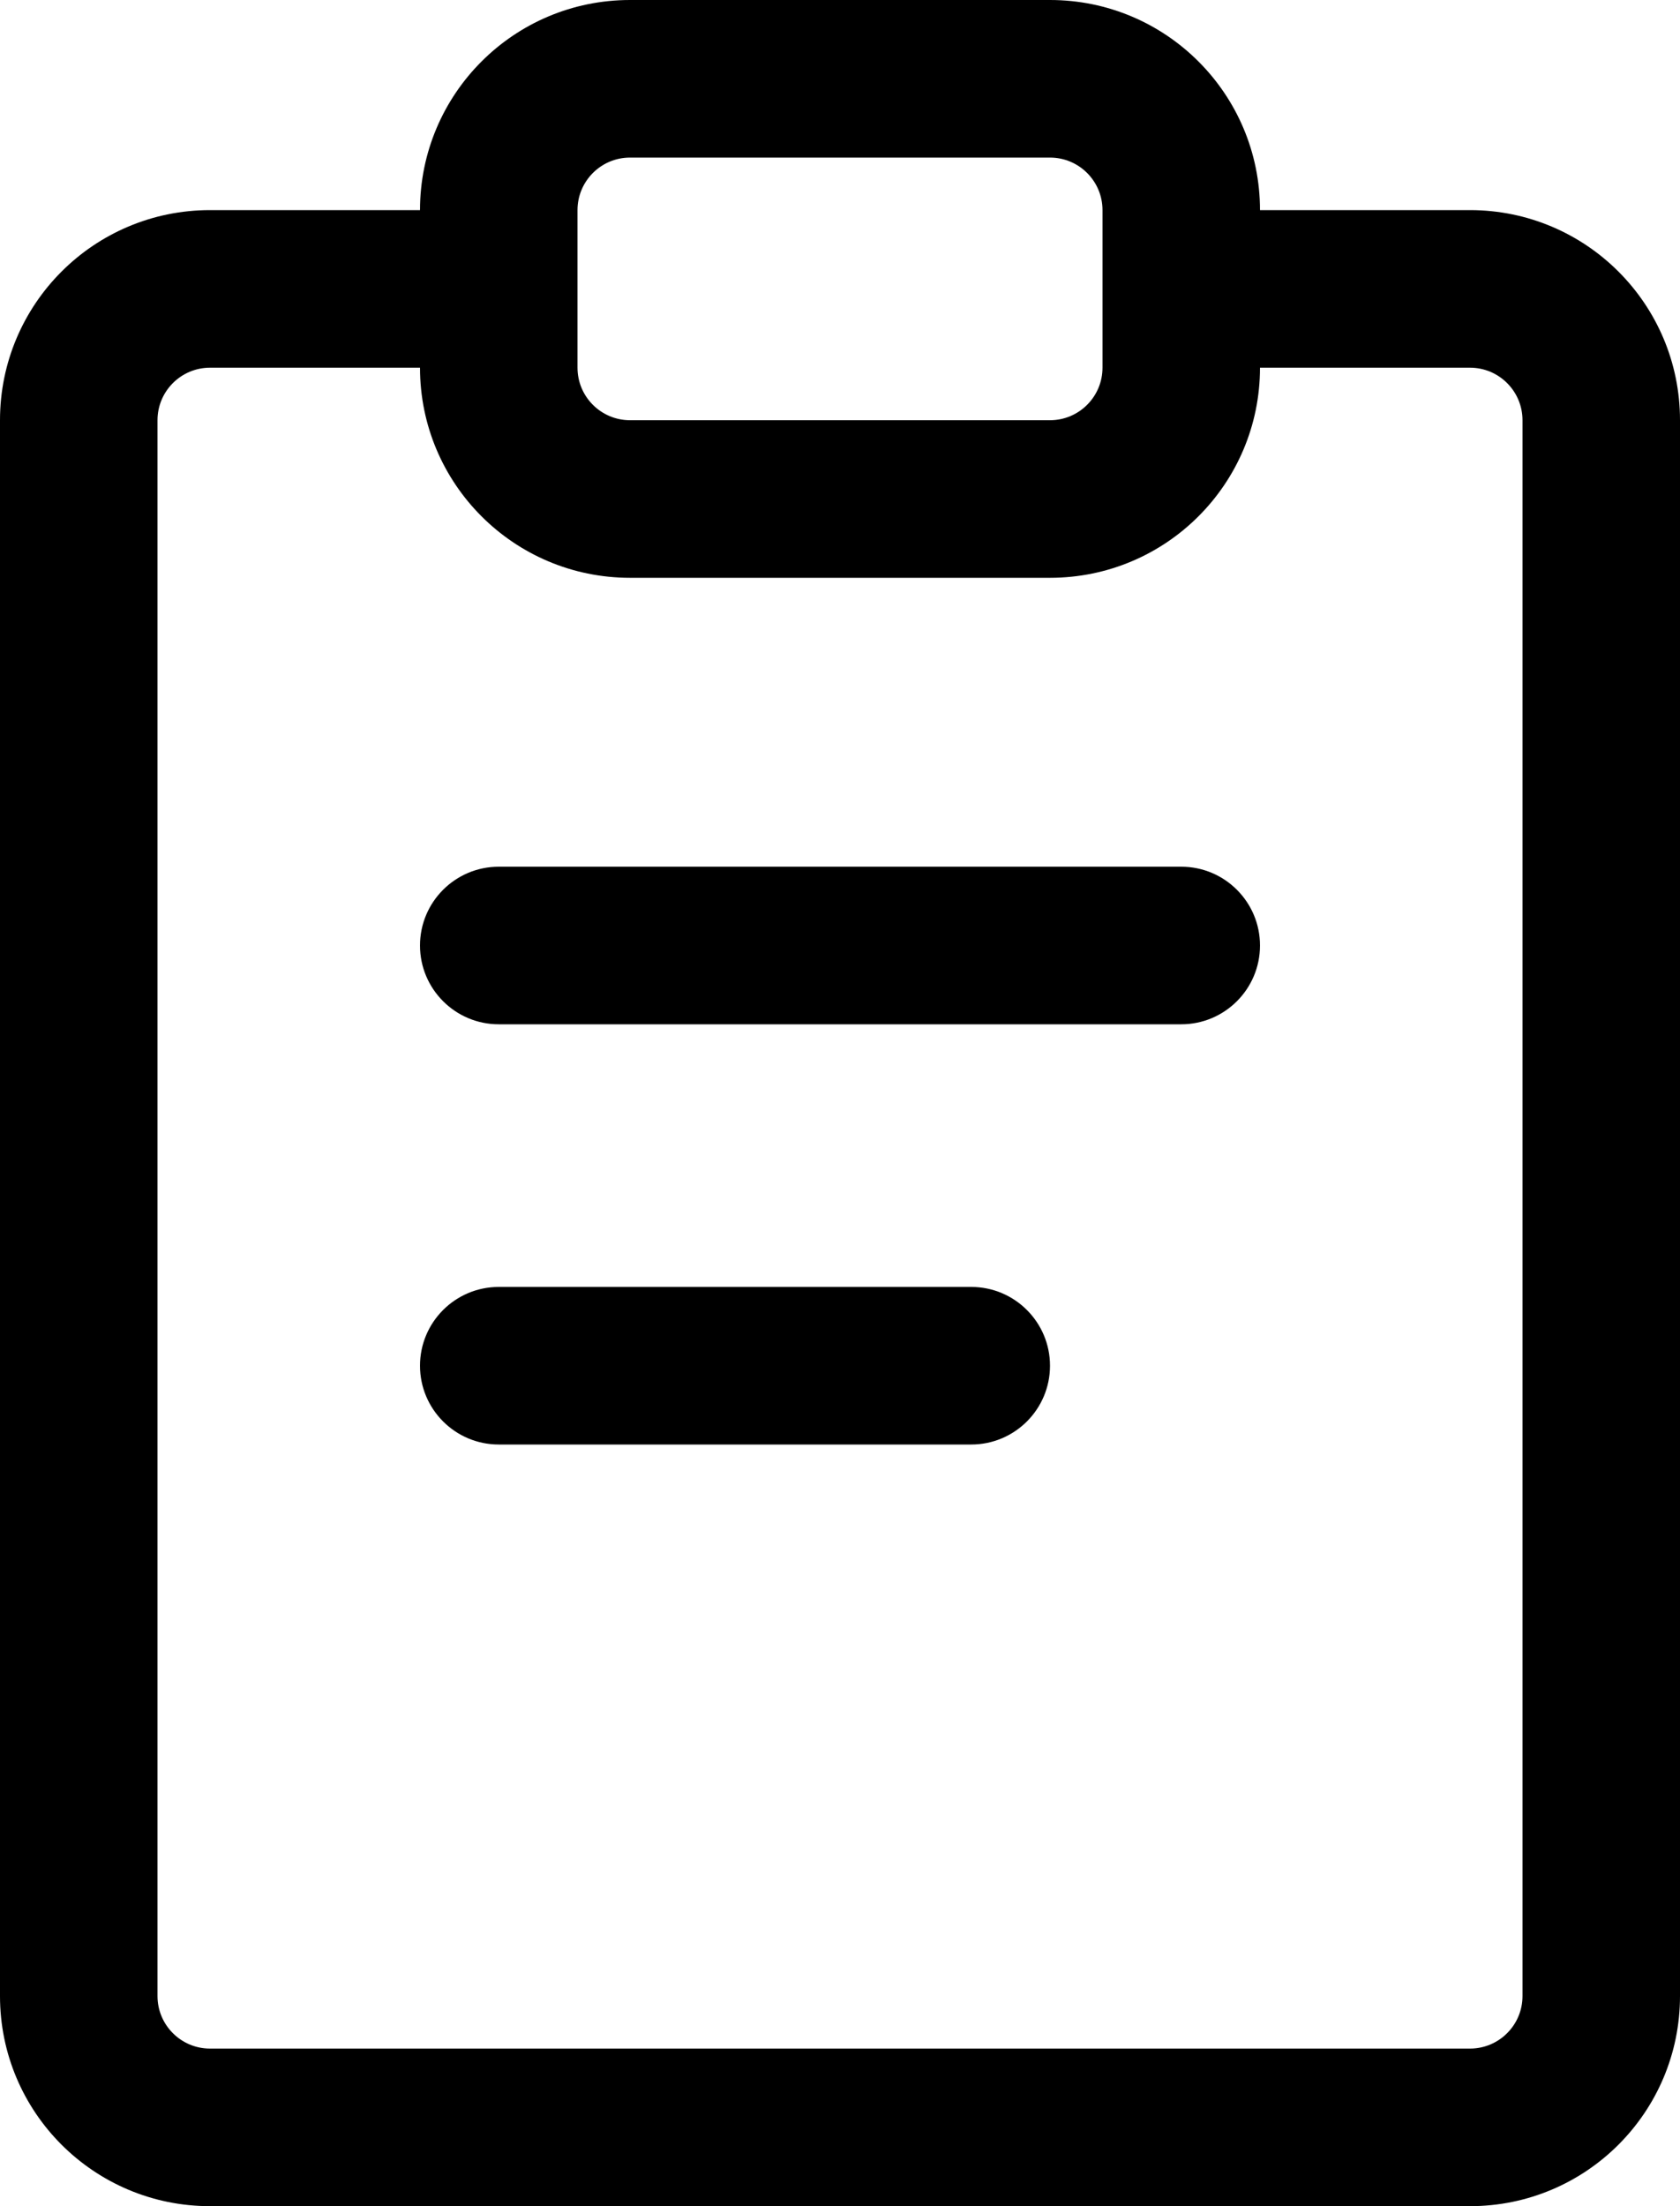 <svg width="16" height="21" viewBox="0 0 16 21" fill="none" xmlns="http://www.w3.org/2000/svg">
	<path d="M12 9C12 9.414 11.664 9.75 11.25 9.75H4.75C4.336 9.75 4 9.414 4 9C4 8.586 4.336 8.25 4.75 8.25H11.25C11.664 8.25 12 8.586 12 9Z" fill="currentColor" />
	<path d="M10 13C10 13.414 9.664 13.75 9.25 13.75H4.75C4.336 13.75 4 13.414 4 13C4 12.586 4.336 12.25 4.75 12.25H9.25C9.664 12.25 10 12.586 10 13Z" fill="currentColor" />
	<path fill-rule="evenodd" clip-rule="evenodd" d="M6 0C4.895 0 4 0.895 4 2H2C0.895 2 0 2.895 0 4V19C0 20.105 0.895 21 2 21H14C15.105 21 16 20.105 16 19V4C16 2.895 15.105 2 14 2H12C12 0.895 11.105 0 10 0H6ZM10.5 2C10.5 1.724 10.276 1.5 10 1.5H6C5.724 1.5 5.5 1.724 5.5 2V3.5C5.5 3.776 5.724 4 6 4H10C10.276 4 10.5 3.776 10.5 3.5V2ZM12 3.5C12 4.605 11.105 5.5 10 5.5H6C4.895 5.5 4 4.605 4 3.5H2C1.724 3.5 1.5 3.724 1.5 4V19C1.5 19.276 1.724 19.5 2 19.5H14C14.276 19.5 14.5 19.276 14.5 19V4C14.5 3.724 14.276 3.5 14 3.5H12Z" fill="currentColor" />
</svg>
